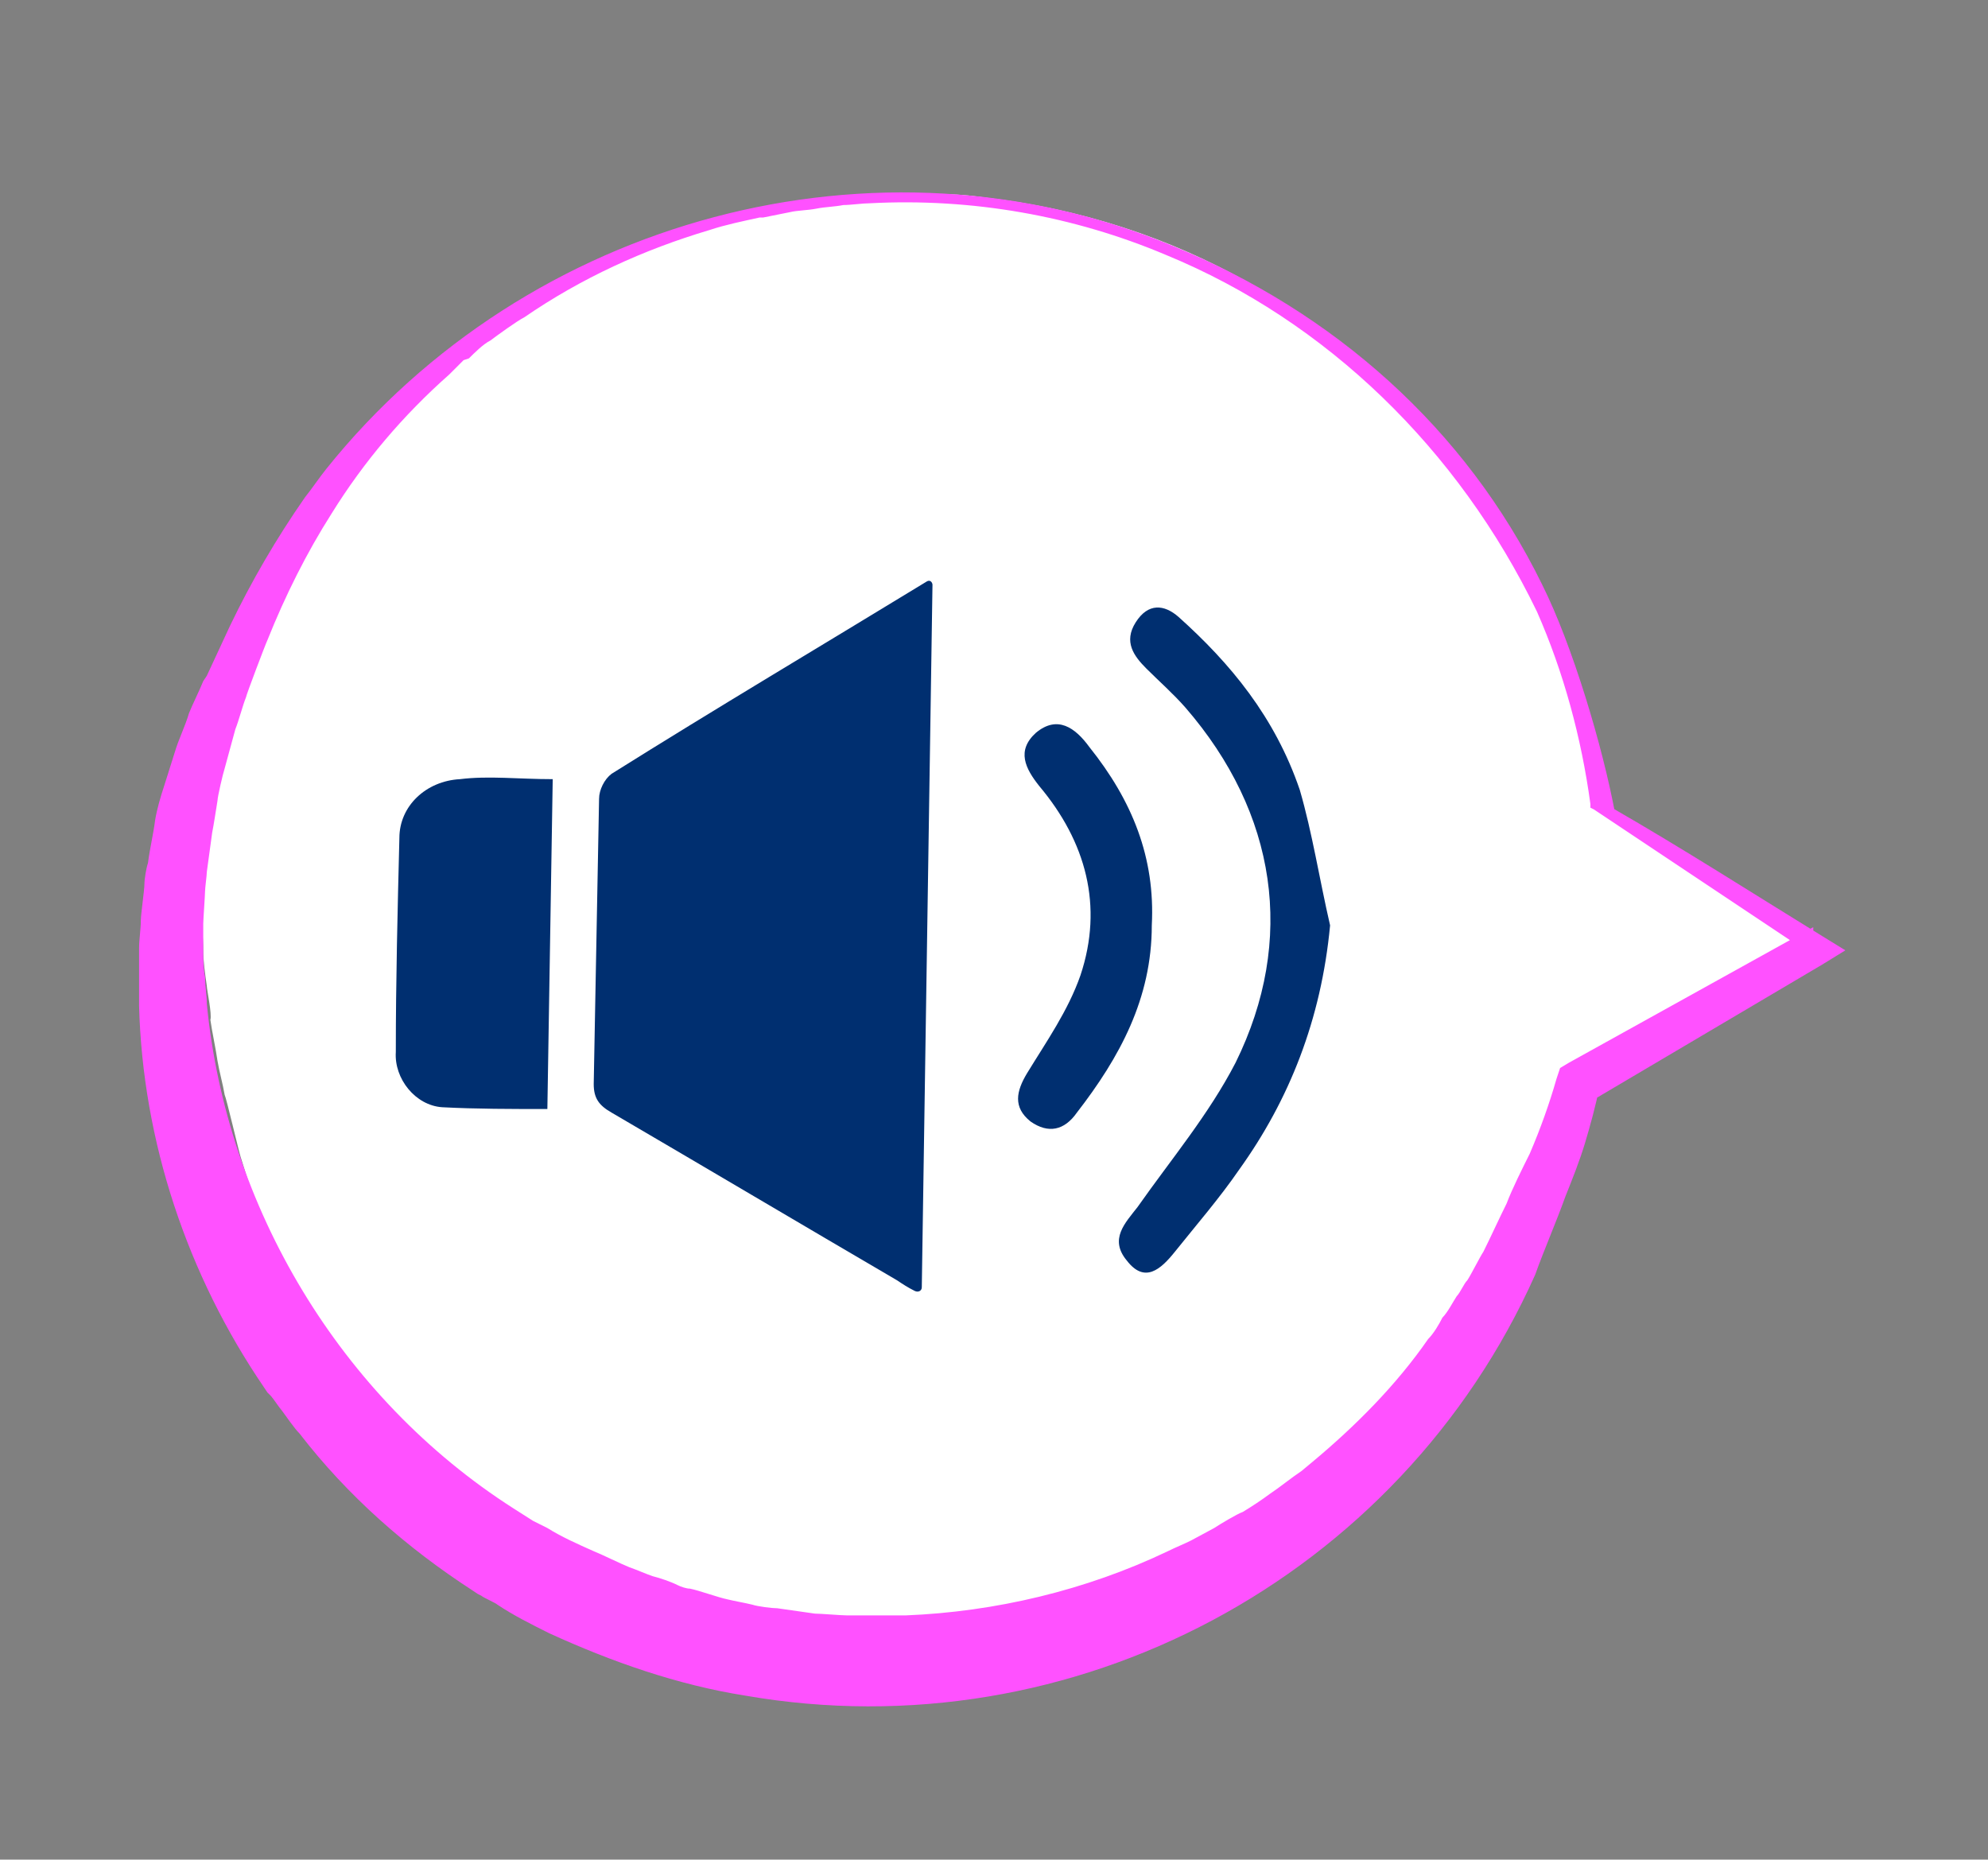 <?xml version="1.0" encoding="utf-8"?>
<!-- Generator: Adobe Illustrator 27.2.0, SVG Export Plug-In . SVG Version: 6.00 Build 0)  -->
<svg class="pulsate-bck" version="1.1" id="Juego" xmlns="http://www.w3.org/2000/svg" xmlns:xlink="http://www.w3.org/1999/xlink" x="0px" y="0px"
	 viewBox="0 0 111.5 104.3" style="enable-background:new 0 0 111.5 104.3;" xml:space="preserve">
<rect x="0" y="0" width="111.5" height="104.3" fill="#808080" stroke="none"/>
<style type="text/css">
	.st0{fill:#FFFFFF;}
	.st1{fill:#FF51FF;}
	.st2{fill:#002F70;}
	.classSvgAudio{
		animation: animate 3s linear infinite;
	}

	.classSvgAudio {
		animation-delay: 0.1s;
	}

	@keyframes animate {
		0%{
			filter: hue-rotate(0deg);
		}
		50% {
			filter: hue-rotate(-25deg);
		}
		100%{
			filter: hue-rotate(0deg);
		}
	}
	.classsSonido{
		cursor: pointer;
	}
	.pulsate-bck {
		animation: pulsate-bck 0.5s ease-in-out 5 forwards;
		-webkit-animation: pulsate-bck 0.5s ease-in-out 5 forwards;
	}

			/* ----------------------------------------------
		* Generated by Animista on 2023-11-29 10:12:1
		* Licensed under FreeBSD License.
		* See http://animista.net/license for more info. 
		* w: http://animista.net, t: @cssanimista
		* ---------------------------------------------- */

		/**
		* ----------------------------------------
		* animation pulsate-bck
		* ----------------------------------------
		*/
		@-webkit-keyframes pulsate-bck {
		0% {
			-webkit-transform: scale(1);
					transform: scale(1);
		}
		50% {
			-webkit-transform: scale(0.9);
					transform: scale(0.9);
		}
		100% {
			-webkit-transform: scale(1);
					transform: scale(1);
		}
		}
		@keyframes pulsate-bck {
		0% {
			-webkit-transform: scale(1);
					transform: scale(1);
		}
		50% {
			-webkit-transform: scale(0.9);
					transform: scale(0.9);
		}
		100% {
			-webkit-transform: scale(1);
					transform: scale(1);
		}
		}
</style>
<g>
	<path class="st0 classsSonido" d="M90.5,46L90,45.7L89.9,45c-0.3-1.6-0.7-3-1.1-4.4c-0.3-0.9-0.7-2.1-1.1-3c-0.3-0.9-0.7-2-1.1-2.9
		c-0.1-0.3-0.6-1.4-0.8-1.7c-0.1-0.2-0.4-0.8-0.5-1c-0.2-0.4-0.5-1-0.7-1.4c-0.2-0.4-0.5-1-0.7-1.3c-1.7-2.7-3.7-5.4-6-7.6l-0.5-0.5
		c-0.5-0.5-1.1-1-1.7-1.4c-0.4-0.4-1-0.8-1.5-1.2c-0.2-0.2-1.3-0.9-1.5-1.1l-1.3-0.8c-0.3-0.2-0.9-0.6-1.3-0.8
		c-4.5-2.6-9.6-4.2-14.7-4.8c-0.7-0.1-1.5-0.2-2.3-0.2c-0.3,0-0.9,0-1.1,0c-0.3,0-1.6,0-1.9,0c-0.7,0-1.5,0.1-2.2,0.1
		c-0.3,0-1.1,0.1-1.5,0.2c-0.4,0-1.1,0.1-1.4,0.2c-0.5,0.1-1.7,0.3-2.2,0.4c-0.2,0-0.5,0.1-0.7,0.2c-0.4,0.1-1.1,0.2-1.4,0.3
		c-0.3,0.1-1.1,0.3-1.4,0.4c-0.5,0.1-1.7,0.6-2.1,0.7c-0.9,0.4-1.9,0.7-2.7,1.2l-0.7,0.3l-0.1,0c-0.3,0.2-0.8,0.5-1.1,0.6
		c-10.6,5.7-18.2,16.1-20.5,27.9c-0.1,0.5-0.2,1-0.3,1.5c-0.1,0.5-0.2,1.1-0.2,1.5c-0.1,0.5-0.1,1.1-0.2,1.5c0,0.2-0.1,1.7-0.1,1.9
		c0,0.2,0,0.8,0,1.2c0,0.7,0.1,1.6,0.1,2.3c0,0.6,0.1,1.3,0.2,2c0,0.2,0.3,1.6,0.2,1.9c0.1,0.7,0.3,1.6,0.4,2.3
		c0.1,0.6,0.3,1.3,0.4,1.9c0.1,0.2,0.8,3.2,0.9,3.5c0.8,2.6,1.7,5.2,3,7.5c1.6,3.1,3.6,6,6.1,8.5l0.5,0.6l0.1,0.1l0.1,0.1l0.3,0.3
		c0.4,0.3,0.8,0.8,1.1,1.1c0.4,0.4,1.4,1.2,1.8,1.5c3.1,2.5,6.5,4.4,10.2,5.9c0.9,0.4,1.9,0.7,2.8,1l0.2,0l1.5,0.4
		c0.5,0.1,1.1,0.2,1.6,0.3c0.5,0.1,1.1,0.2,1.5,0.3s1.1,0.2,1.6,0.2c5.9,0.7,11.9,0,17.4-1.8l0,0l0,0c9.5-3.2,16.3-8.9,21.2-17.8
		c1.9-3.5,3.8-8.2,4.7-12l1.2-0.4l0.2-0.1c4.3-2.4,7.2-5.2,11.5-7.5L90.5,46z"/>
	<path class="st1 classSvgAudio classsSonido" d="M65.4,14.3c-5.2-2.2-10.9-3.2-16.6-2.9c-0.4,0-1.1,0.1-1.5,0.1c-0.5,0.1-1,0.1-1.5,0.2
		c-0.5,0.1-1.1,0.1-1.5,0.2l-1.5,0.3h-0.2c-0.9,0.2-1.9,0.4-2.8,0.7c-3.7,1.1-7.2,2.7-10.4,4.9c-0.4,0.2-1.5,1-1.9,1.3
		c-0.4,0.2-0.9,0.7-1.2,1L26,20.2l-0.1,0.1l-0.1,0.1L25.2,21c-2.6,2.3-4.8,4.9-6.6,7.8C17.2,31,16,33.4,15,35.9
		c-0.1,0.2-1.2,3.1-1.2,3.2c-0.2,0.5-0.4,1.3-0.6,1.8c-0.2,0.7-0.4,1.5-0.6,2.2c-0.1,0.3-0.4,1.6-0.4,1.8c-0.1,0.6-0.2,1.3-0.3,1.8
		c-0.1,0.7-0.2,1.5-0.3,2.2c0,0.2-0.1,0.9-0.1,1.1c0,0.2-0.1,1.6-0.1,1.8c0,0.4,0,1,0,1.5c0,0.4,0,1,0.1,1.5c0,0.5,0.1,1,0.1,1.5
		c1.1,11.4,7.5,22.1,17.2,28.3c0.3,0.2,0.8,0.5,1.1,0.7l0.2,0.1l0.6,0.3c0.8,0.5,1.7,0.9,2.6,1.3c0.5,0.2,1.5,0.7,2,0.9
		c0.3,0.1,1,0.4,1.3,0.5c0.4,0.1,1,0.3,1.4,0.5c0.2,0.1,0.5,0.2,0.7,0.2c0.5,0.1,1.6,0.5,2.1,0.6c0.4,0.1,1,0.2,1.4,0.3
		c0.3,0.1,1.1,0.2,1.4,0.2c0.7,0.1,1.4,0.2,2.1,0.3c0.3,0,1.5,0.1,1.8,0.1c0.2,0,0.8,0,1.1,0c0.7,0,1.5,0,2.2,0
		c5-0.2,10.1-1.4,14.7-3.6c0.4-0.2,0.9-0.4,1.3-0.6l1.3-0.7c0.3-0.2,1.3-0.8,1.6-0.9c0.5-0.3,1.1-0.7,1.5-1c0.6-0.4,1.2-0.9,1.8-1.3
		l0.6-0.5c2.4-2,4.7-4.3,6.5-6.9c0.3-0.3,0.6-0.8,0.8-1.2c0.3-0.3,0.6-0.9,0.8-1.2c0.2-0.2,0.4-0.7,0.6-0.9c0.2-0.3,0.7-1.3,0.9-1.6
		c0.4-0.8,0.9-1.9,1.3-2.7c0.3-0.8,0.9-2,1.3-2.8c0.6-1.4,1.1-2.8,1.5-4.2l0.2-0.6l0.5-0.3l13.7-7.6v1.6c-3.9-2.6-8.4-5.6-12.3-8.2
		l-0.2-0.1v-0.2c-0.5-3.7-1.5-7.4-3-10.8C81.8,25.2,74.4,18,65.4,14.3L65.4,14.3L65.4,14.3z M65.8,13.8c9,3.7,16.4,10.2,20.7,19
		c1.7,3.4,3.4,9.1,4.1,12.9l-0.2-0.4c4,2.3,7.9,4.8,11.8,7.2l1.3,0.8l-1.3,0.8L89,61.9l0.7-0.9c-0.2,1-0.5,2.1-0.8,3.1s-0.7,2-1.1,3
		c-0.5,1.4-1.2,3-1.7,4.4c-7.6,17-25.9,26.8-44.3,23.6c-3.8-0.6-7.5-1.9-11-3.5c-1-0.5-2-1-2.9-1.6c-0.1-0.1-0.8-0.4-0.9-0.5
		l-0.2-0.1l-0.3-0.2c-3.7-2.4-7-5.3-9.7-8.8c-0.3-0.3-0.7-0.9-1-1.3c-0.1-0.1-0.5-0.7-0.6-0.8L15,78.1l-0.2-0.3
		C10.5,71.5,8,64,7.8,56.4c0-0.5,0-1.1,0-1.6s0-1.2,0-1.6c0-0.5,0.1-1.1,0.1-1.6c0-0.3,0.2-1.7,0.2-2s0.1-0.9,0.2-1.2
		c0.1-0.8,0.3-1.6,0.4-2.4c0.1-0.6,0.3-1.3,0.5-1.9c0.1-0.3,0.5-1.6,0.6-1.9c0.2-0.7,0.6-1.5,0.8-2.2c0.2-0.5,0.6-1.3,0.8-1.8
		l0.2-0.3l1.3-2.8c1.2-2.5,2.6-4.9,4.2-7.2c0.4-0.5,0.8-1.1,1.2-1.6C29.6,12.2,49.2,6.9,65.8,13.8L65.8,13.8L65.8,13.8z"/>
	<g>
		<path class="st2 classsSonido" d="M51.7,72.2c0,0.2-0.2,0.3-0.4,0.2c-0.4-0.2-0.7-0.4-1-0.6c-5.3-3.1-10.7-6.3-16-9.4c-0.7-0.4-1-0.8-1-1.6
			c0.1-5.3,0.2-10.7,0.3-16c0-0.5,0.3-1.1,0.7-1.4c5.9-3.7,11.8-7.2,17.7-10.8l0,0c0.2-0.1,0.3,0.1,0.3,0.2L51.7,72.2L51.7,72.2z"/>
		<path class="st2 classsSonido" d="M31,43.7c-0.1,6.2-0.2,12.3-0.3,18.5c-2,0-4,0-5.9-0.1c-1.5-0.1-2.7-1.6-2.6-3.1c0-4,0.1-8,0.2-12
			c0-1.8,1.5-3.2,3.4-3.3C27.4,43.5,29.1,43.7,31,43.7L31,43.7z"/>
		<path class="st2 classsSonido" d="M74.6,51.9c-0.5,5.3-2.3,9.8-5.1,13.7c-1.1,1.6-2.4,3.1-3.6,4.6c-0.8,1-1.7,1.8-2.7,0.5c-1-1.2-0.1-2.1,0.6-3
			c1.9-2.7,4-5.2,5.5-8.1c3.4-6.9,2.3-14-2.8-19.9c-0.7-0.8-1.5-1.5-2.2-2.2c-0.7-0.7-1.3-1.5-0.6-2.6c0.7-1.1,1.6-1,2.4-0.3
			c2.9,2.6,5.4,5.6,6.8,9.7C73.6,46.7,74,49.3,74.6,51.9L74.6,51.9z"/>
		<path class="st2 classsSonido" d="M64.6,51.9c0,4.1-1.8,7.4-4.2,10.5c-0.7,1-1.6,1.2-2.6,0.5c-1-0.8-0.8-1.7-0.2-2.7c1.1-1.8,2.3-3.5,3-5.5
			c1.3-3.9,0.3-7.5-2.3-10.6c-0.8-1-1.3-2-0.2-3c1.2-1,2.2-0.3,3,0.8C63.5,44.9,64.8,48.1,64.6,51.9z"/>
	</g>
</g>
</svg>
